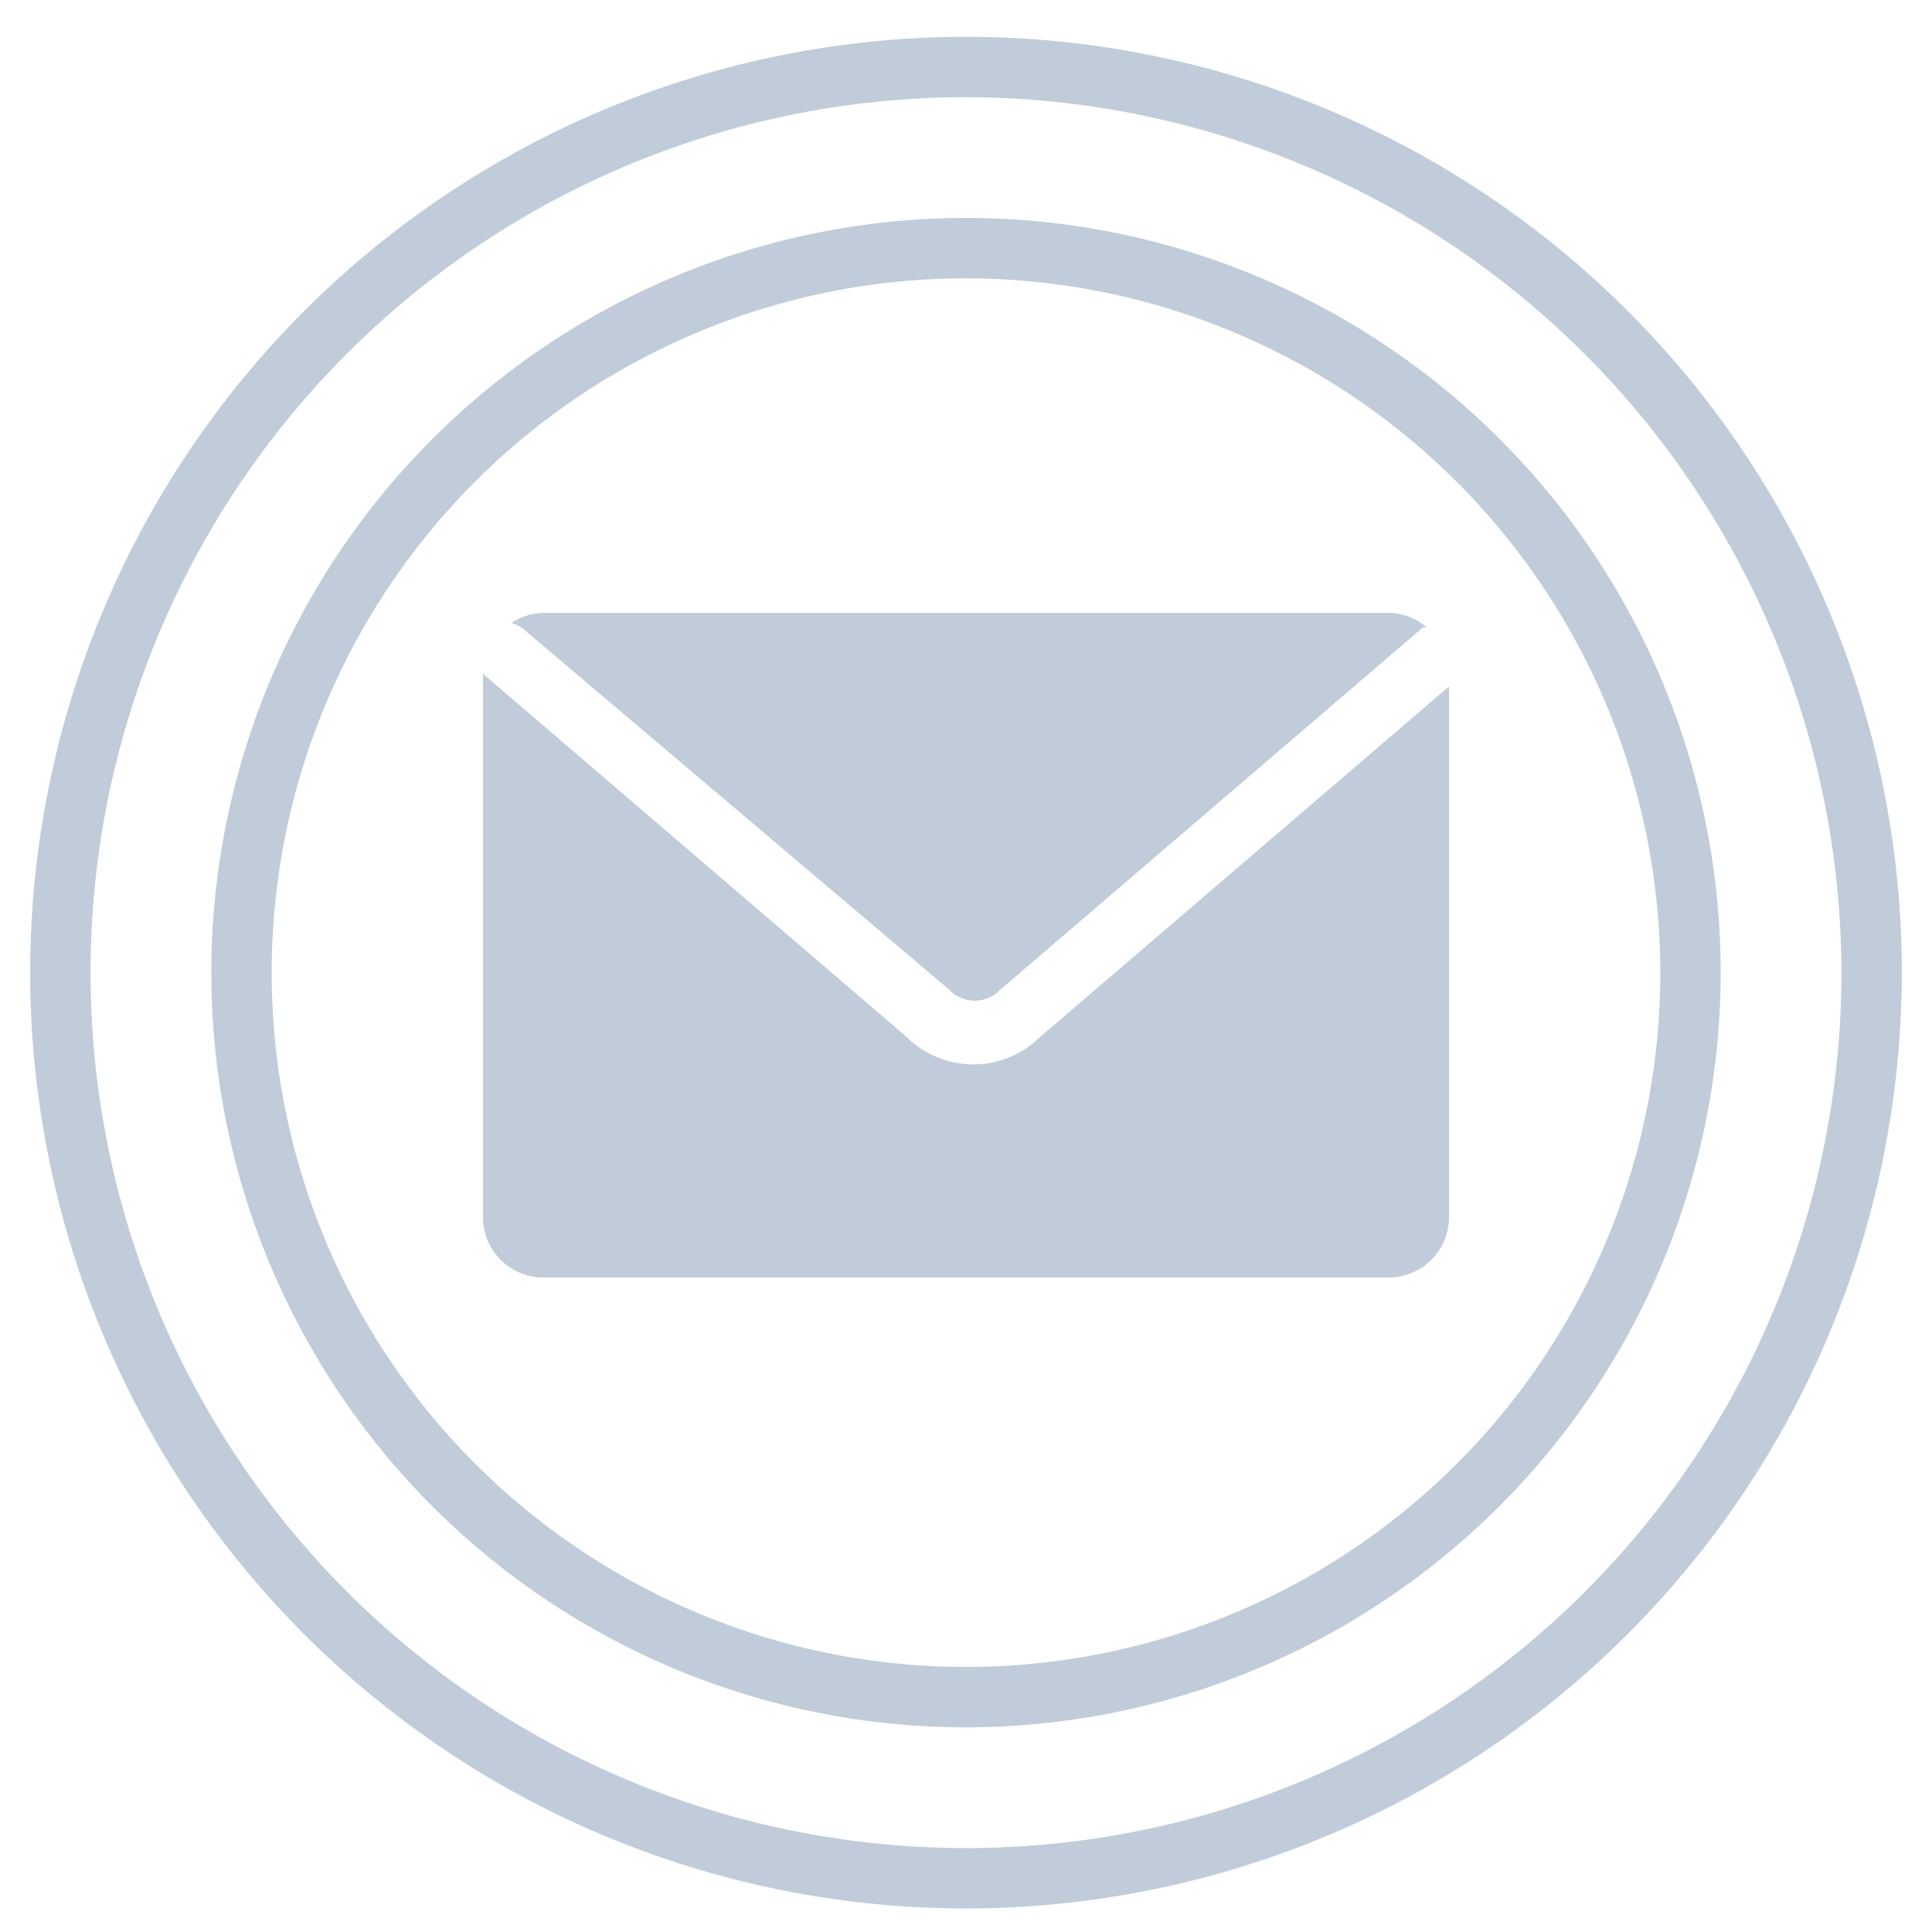 <svg xmlns="http://www.w3.org/2000/svg" width="32" height="32" fill="none" viewBox="0 0 32 32">
  <g clip-path="url(#a)">
    <path fill="#C0CCD9" d="M8.67 10.42a.54.54 0 0 0-.2-.1 1 1 0 0 1 .53-.17h14a1 1 0 0 1 .63.24h-.06l-7 6a.582.582 0 0 1-.85 0l-7.05-5.97Zm7.45 7.21a1.58 1.58 0 0 1-1.12-.47l-7-6v9a1 1 0 0 0 1 1h14a1 1 0 0 0 1-1v-8.79l-6.79 5.82a1.56 1.56 0 0 1-1.09.44Zm15.38-1.47A15.5 15.5 0 1 0 16 31.61a15.51 15.51 0 0 0 15.5-15.5v.05Zm-1 0A14.5 14.5 0 1 1 16 1.61a14.52 14.52 0 0 1 14.5 14.5v.05Zm-2 0A12.5 12.5 0 1 0 16 28.61a12.51 12.51 0 0 0 12.5-12.5v.05Zm-1 0A11.5 11.5 0 1 1 16 4.61a11.51 11.51 0 0 1 11.5 11.5v.05Z"/>
  </g>
</svg>